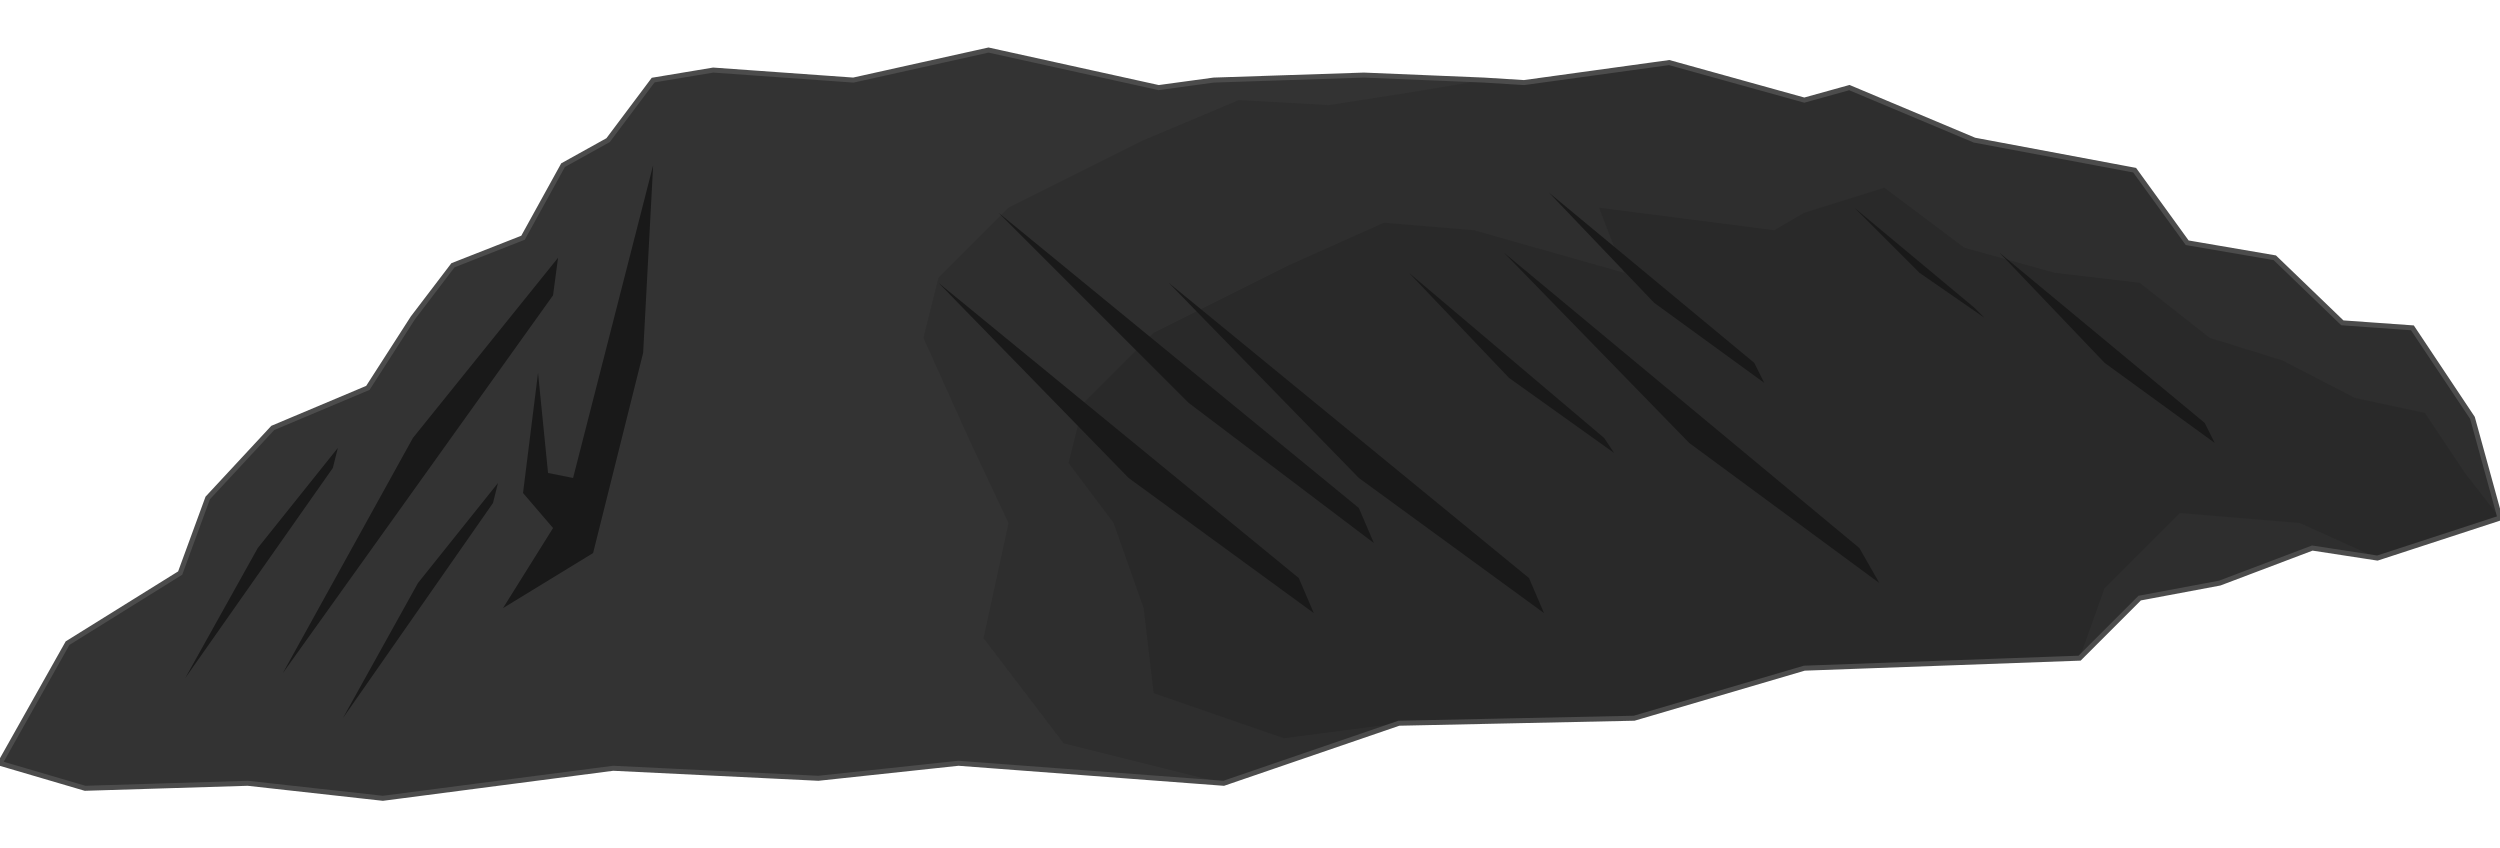 <!DOCTYPE svg PUBLIC "-//W3C//DTD SVG 20000303 Stylable//EN" "http://www.w3.org/TR/2000/03/WD-SVG-20000303/DTD/svg-20000303-stylable.dtd"><svg xmlns="http://www.w3.org/2000/svg" width="999px" height="339px" viewBox="0 0 999 299"><path style="fill:#333" d="M0,285 l27,-48 45,-28 11,-30 26,-28 38,-16 18,-28 16,-21 28,-11 16,-29 18,-10 18,-24 24,-4 56,4 54,-12 68,15 22,-3 60,-2 48,2 16,1 58,-8 54,15 18,-5 50,21 64,12 21,29 35,6 27,26 28,2 24,36 11,40 -49,16 -26,-4 -37,14 -32,6 -24,24 -110,4 -68,20 -94,2 -70,24 -106,-8 -56,6 -82,-4 -92,12 -54,-6 -65,2 -34,-10z" /><path style="fill:#2e2e2e" d="M425,277 l-32,-42 10,-46 -16,-34 -18,-40 6,-24 28,-28 54,-27 38,-16 36,2 32,-5 30,-5 16,1 58,-8 54,15 18,-5 50,21 64,12 21,29 35,6 27,26 28,2 24,36 11,40 -49,16 -26,-4 -37,14 -32,6 -24,24 -110,4 -68,20 -94,2 -70,24 -64,-16z" /><path style="fill:#292929" d="M461,257 l-4,-34 -12,-34 -18,-24 6,-24 28,-28 54,-27 38,-17 36,3 60,17 -10,-26 70,9 12,-7 32,-10 32,24 36,10 34,4 28,22 29,9 29,15 28,6 16,24 14,18 -49,16 -31,-14 -48,-4 -30,30 -10,28 -110,4 -68,20 -94,2 -46,6 -52,-18z" /><path style="fill:#191919" d="M201,223 l36,-22 20,-80 4,-75 -32,125 -10,-2 -4,-40 -6,48 12,14 -20,32z" /><path style="fill:#191919" d="M135,159 l-32,40 -29,52 59,-84 2,-8z" /><path style="fill:#191919" d="M223,83 l-58,72 -52,94 108,-151 2,-15z" /><path style="fill:#191919" d="M199,173 l-32,40 -30,54 60,-86 2,-8z" /><path style="fill:#191919" d="M525,225 l-74,-54 -76,-78 144,118 6,14z" /><path style="fill:#191919" d="M549,197 l-74,-56 -76,-76 144,118 6,14z" /><path style="fill:#191919" d="M617,225 l-74,-54 -76,-78 144,118 6,14z" /><path style="fill:#191919" d="M645,161 l-42,-30 -40,-42 78,66 4,6z" /><path style="fill:#191919" d="M751,213 l-76,-56 -74,-76 142,118 8,14z" /><path style="fill:#191919" d="M705,133 l-44,-32 -42,-44 82,68 4,8z" /><path style="fill:#191919" d="M793,107 l-26,-18 -26,-26 48,40 4,4z" /><path style="fill:#191919" d="M885,157 l-44,-32 -42,-44 82,68 4,8z" /><path style="fill:none;stroke:#4c4c4c;stroke-width:2" d="M0,285 l27,-48 45,-28 11,-30 26,-28 38,-16 18,-28 16,-21 28,-11 16,-29 18,-10 18,-24 24,-4 56,4 54,-12 68,15 22,-3 60,-2 48,2 16,1 58,-8 54,15 18,-5 50,21 64,12 21,29 35,6 27,26 28,2 24,36 11,40 -49,16 -26,-4 -37,14 -32,6 -24,24 -110,4 -68,20 -94,2 -70,24 -106,-8 -56,6 -82,-4 -92,12 -54,-6 -65,2 -34,-10" /></svg>